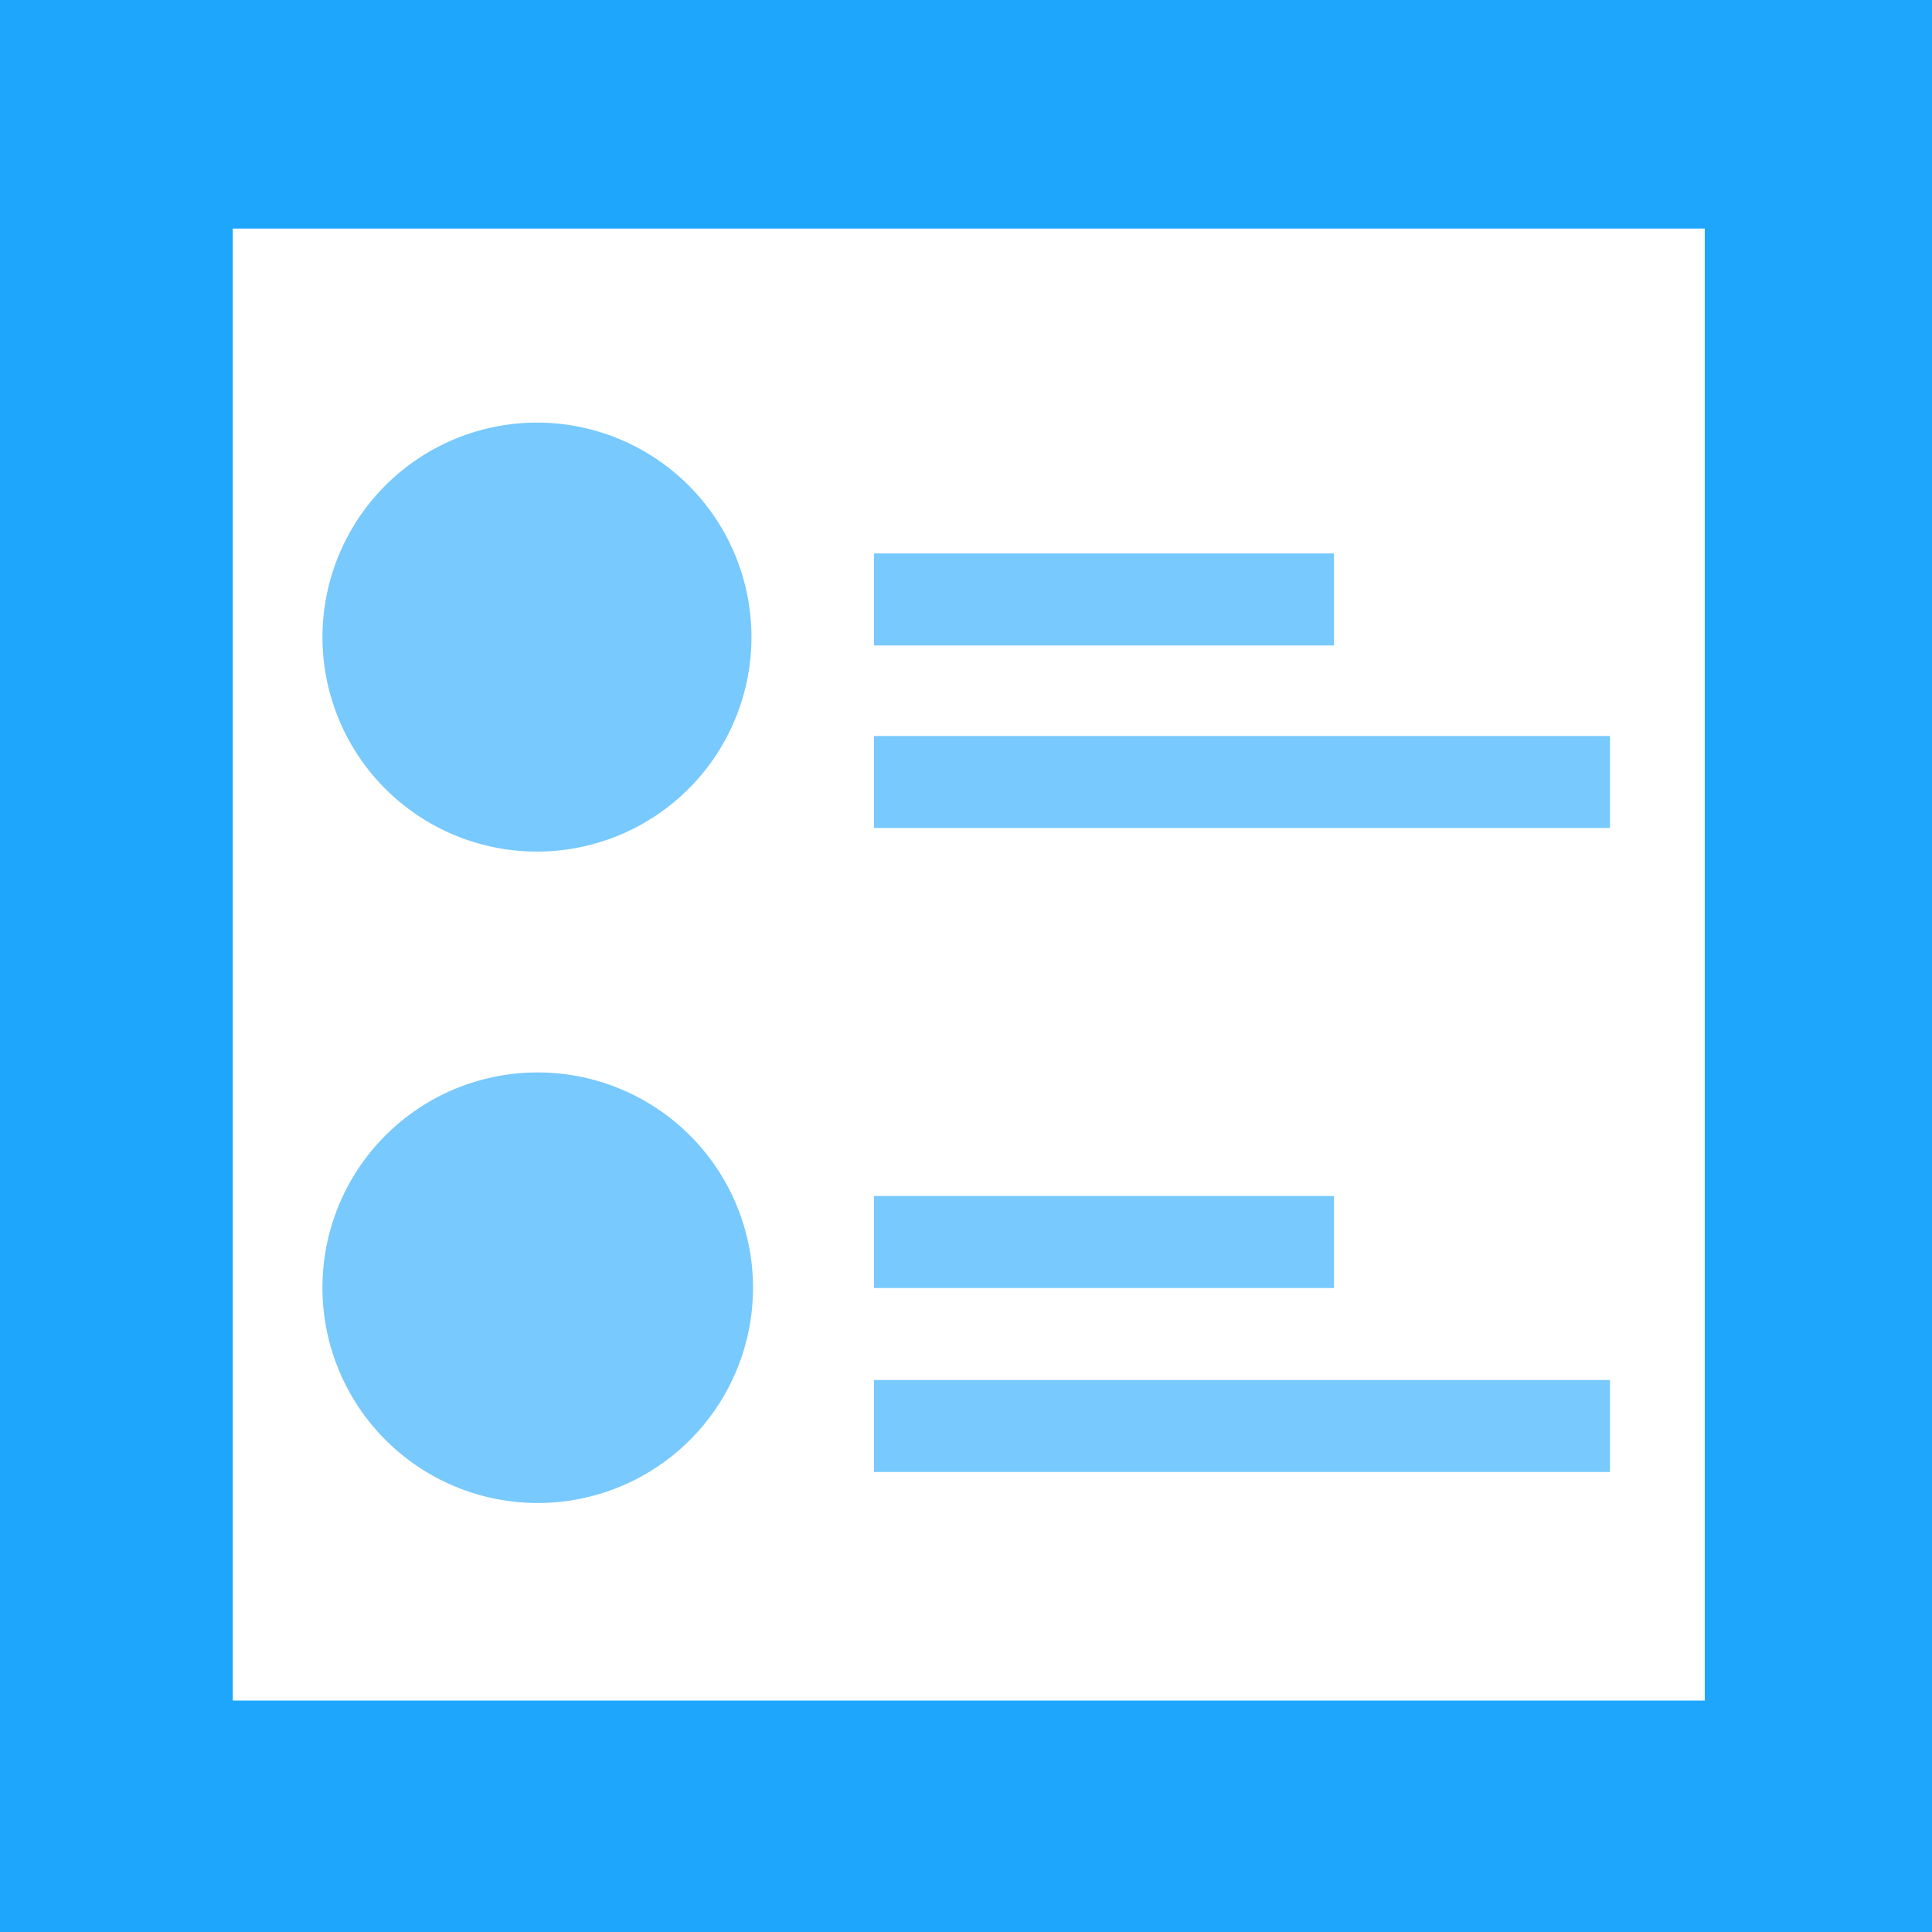 <svg xmlns="http://www.w3.org/2000/svg" width="42" height="42"><path d="M0 0h42v42H0V0zm5.06 4.969h32v32h-32v-32z" fill="#1ea6fc" fill-rule="evenodd"/><path d="M11.69 9.187a4.663 4.663 0 1 1-4.68 4.663 4.668 4.668 0 0 1 4.68-4.663zm0 14.127a4.68 4.68 0 1 1-4.68 4.68 4.676 4.676 0 0 1 4.68-4.68zM19 30h16v2H19v-2zm0-4h10v2H19v-2zm0-10h16v2H19v-2zm0-3.969h10v2H19v-2z" opacity=".6" fill="#1ea6fc" fill-rule="evenodd"/></svg>